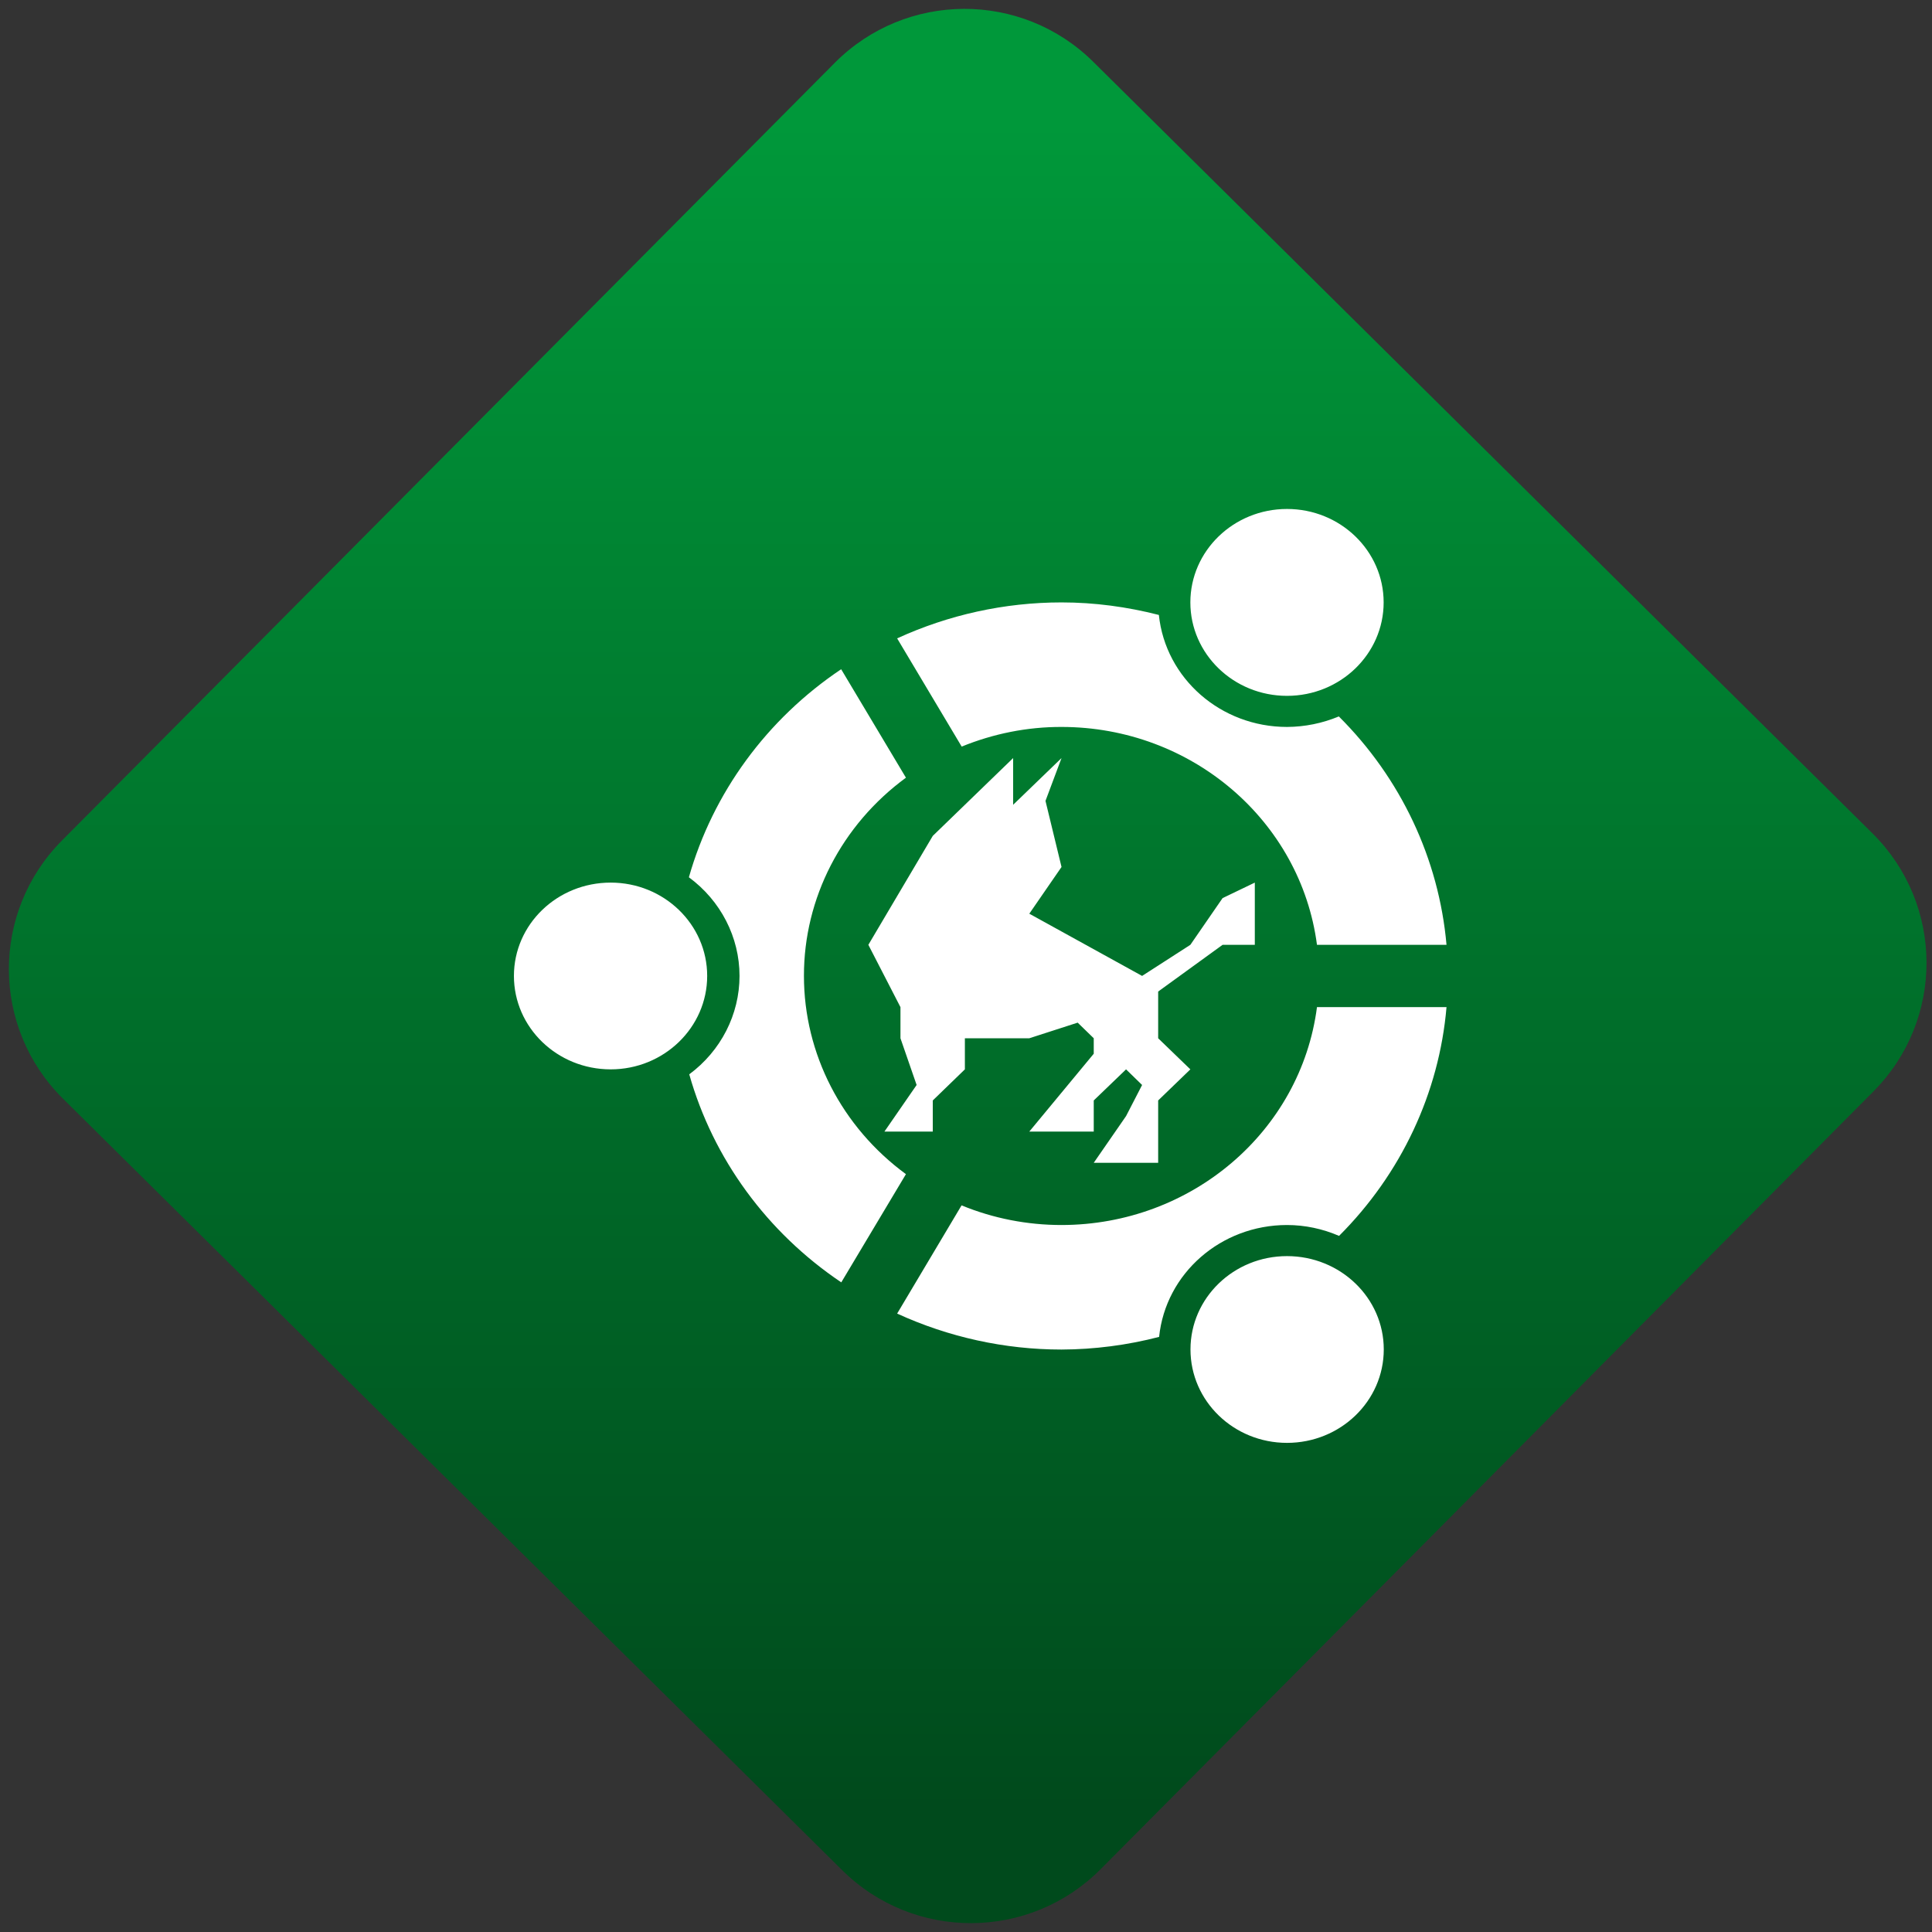 <svg width="64" height="64" viewBox="0 0 64 64" version="1.1"><rect x="0" y="0" width="64" height="64" fill="#333333" stroke="none"/><defs><linearGradient id="linear-pattern-0" gradientUnits="userSpaceOnUse" x1="0" y1="0" x2="0" y2="1" gradientTransform="matrix(60, 0, 0, 56, 0, 4)"><stop offset="0" stop-color="#00983a" stop-opacity="1"/><stop offset="1" stop-color="#004a1c" stop-opacity="1"/></linearGradient></defs><path fill="url(#linear-pattern-0)" fill-opacity="1" d="M 36.219 2.051 L 62.027 27.605 C 64.402 29.957 64.418 33.785 62.059 36.156 L 36.461 61.918 C 34.105 64.289 30.27 64.305 27.895 61.949 L 2.086 36.395 C -0.289 34.043 -0.305 30.215 2.051 27.844 L 27.652 2.082 C 30.008 -0.289 33.844 -0.305 36.219 2.051 Z M 36.219 2.051 " /><g transform="matrix(1.008,0,0,1.003,16.221,16.077)"><path fill-rule="nonzero" fill="rgb(100%, 100%, 100%)" fill-opacity="1" d="M 26.203 0.781 C 24.449 0.781 23.027 2.164 23.027 3.867 C 23.027 5.57 24.449 6.953 26.203 6.953 C 27.957 6.953 29.379 5.57 29.379 3.867 C 29.379 2.164 27.957 0.781 26.203 0.781 Z M 18.793 3.867 C 16.922 3.867 15.078 4.277 13.391 5.055 L 15.512 8.629 C 16.551 8.203 17.664 7.977 18.793 7.98 C 23.059 7.98 26.652 11.07 27.188 15.176 L 31.445 15.176 C 31.195 12.34 29.945 9.672 27.906 7.633 C 27.367 7.859 26.789 7.977 26.203 7.98 C 24.031 7.98 22.211 6.383 21.992 4.281 C 20.945 4.012 19.875 3.867 18.793 3.867 Z M 11.551 6.074 C 9.105 7.723 7.336 10.156 6.547 12.945 C 7.594 13.719 8.211 14.926 8.211 16.203 C 8.211 17.477 7.598 18.68 6.559 19.453 C 7.344 22.242 9.113 24.672 11.555 26.324 L 13.68 22.75 C 11.57 21.195 10.328 18.773 10.328 16.203 C 10.324 13.633 11.57 11.211 13.68 9.656 Z M 17.203 9.008 L 14.562 11.578 L 12.445 15.176 L 13.5 17.234 L 13.5 18.262 L 14.031 19.805 L 12.973 21.344 L 14.562 21.344 L 14.562 20.316 L 15.617 19.289 L 15.617 18.262 L 17.734 18.262 L 19.324 17.746 L 19.852 18.262 L 19.852 18.773 L 17.734 21.344 L 19.852 21.344 L 19.852 20.316 L 20.914 19.289 L 21.441 19.805 L 20.914 20.832 L 19.852 22.375 L 21.969 22.375 L 21.969 20.316 L 23.027 19.289 L 21.969 18.262 L 21.969 16.719 L 24.086 15.176 L 25.145 15.176 L 25.145 13.121 L 24.086 13.633 L 23.027 15.176 L 21.441 16.203 L 17.734 14.148 L 18.793 12.605 L 18.266 10.422 L 18.793 9.008 L 17.203 10.551 Z M 3.977 13.121 C 2.219 13.121 0.797 14.5 0.797 16.203 C 0.797 17.906 2.219 19.289 3.977 19.289 C 5.727 19.289 7.148 17.906 7.148 16.203 C 7.148 14.5 5.727 13.121 3.977 13.121 Z M 27.188 17.234 C 26.656 21.344 23.059 24.426 18.793 24.43 C 17.664 24.43 16.547 24.211 15.508 23.781 L 13.391 27.355 C 15.078 28.133 16.926 28.543 18.793 28.543 C 19.875 28.539 20.953 28.398 22 28.125 C 22.215 26.027 24.031 24.43 26.203 24.43 C 26.793 24.43 27.375 24.555 27.914 24.789 C 29.953 22.742 31.203 20.07 31.445 17.234 Z M 26.203 25.457 C 24.453 25.457 23.031 26.836 23.031 28.539 C 23.031 30.246 24.453 31.625 26.203 31.625 C 27.957 31.625 29.383 30.246 29.383 28.539 C 29.383 26.836 27.957 25.457 26.203 25.457 Z M 26.203 25.457 "/></g></svg>
